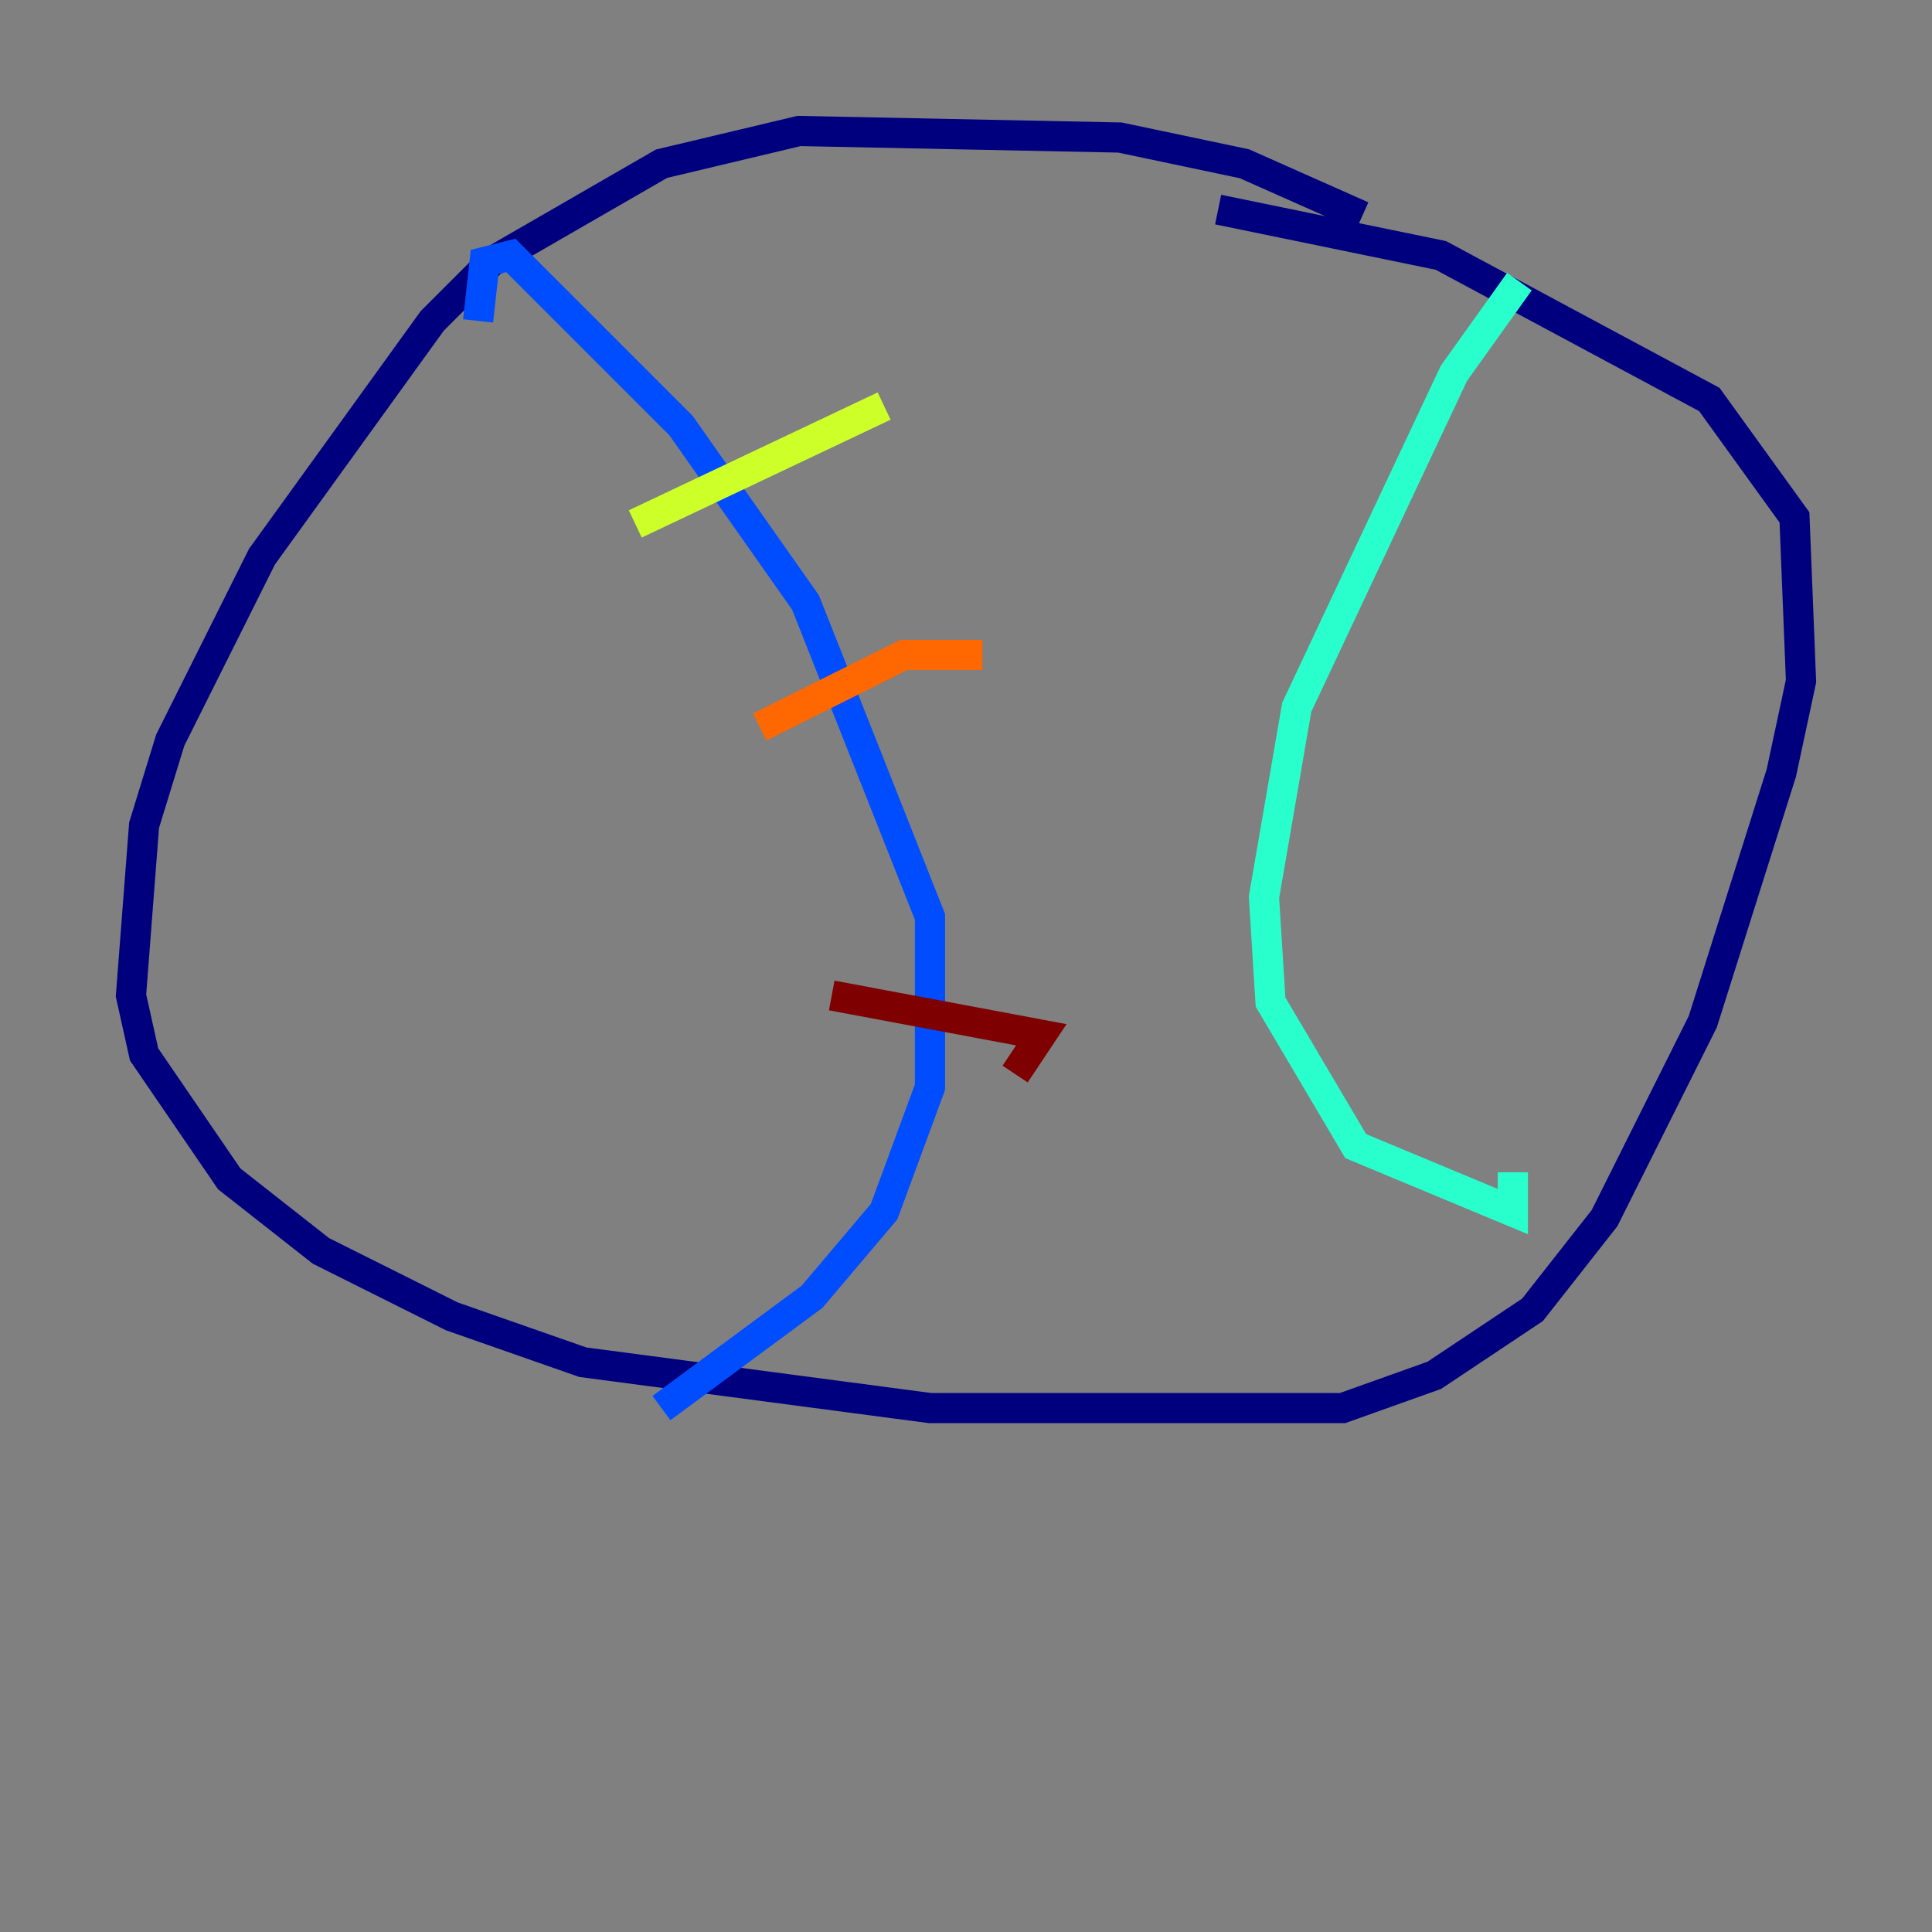 <?xml version="1.0" encoding="utf-8" ?>
<svg baseProfile="tiny" height="128" version="1.2" viewBox="0,0,128,128" width="128" xmlns="http://www.w3.org/2000/svg" xmlns:ev="http://www.w3.org/2001/xml-events" xmlns:xlink="http://www.w3.org/1999/xlink"><rect x="0" y="0" width="128" height="128" fill="#808080" stroke="none"/><defs /><polyline fill="none" points="90.251,14.319 82.441,10.848 74.197,9.112 52.936,8.678 43.824,10.848 32.542,17.356 28.637,21.261 17.356,36.881 11.281,49.031 9.546,54.671 8.678,65.953 9.546,69.858 15.186,78.102 21.261,82.875 29.939,87.214 38.617,90.251 61.614,93.288 88.949,93.288 95.024,91.119 101.532,86.78 106.305,80.705 112.814,67.688 118.02,51.2 119.322,45.125 118.888,34.278 113.248,26.468 95.458,16.922 80.705,13.885" stroke="#00007f" stroke-width="2" /><polyline fill="none" points="31.675,21.261 32.108,17.356 33.844,16.922 45.125,28.203 53.37,39.919 61.614,60.746 61.614,72.027 58.576,80.271 53.803,85.912 43.824,93.288" stroke="#004cff" stroke-width="2" /><polyline fill="none" points="100.664,18.658 96.325,24.732 85.912,46.861 83.742,59.444 84.176,66.386 89.817,75.932 100.231,80.271 100.231,77.668" stroke="#29ffcd" stroke-width="2" /><polyline fill="none" points="42.088,34.712 58.576,26.902" stroke="#cdff29" stroke-width="2" /><polyline fill="none" points="50.332,48.163 59.878,43.39 65.085,43.39" stroke="#ff6700" stroke-width="2" /><polyline fill="none" points="55.105,65.953 68.99,68.556 67.254,71.159" stroke="#7f0000" stroke-width="2" /></svg>
